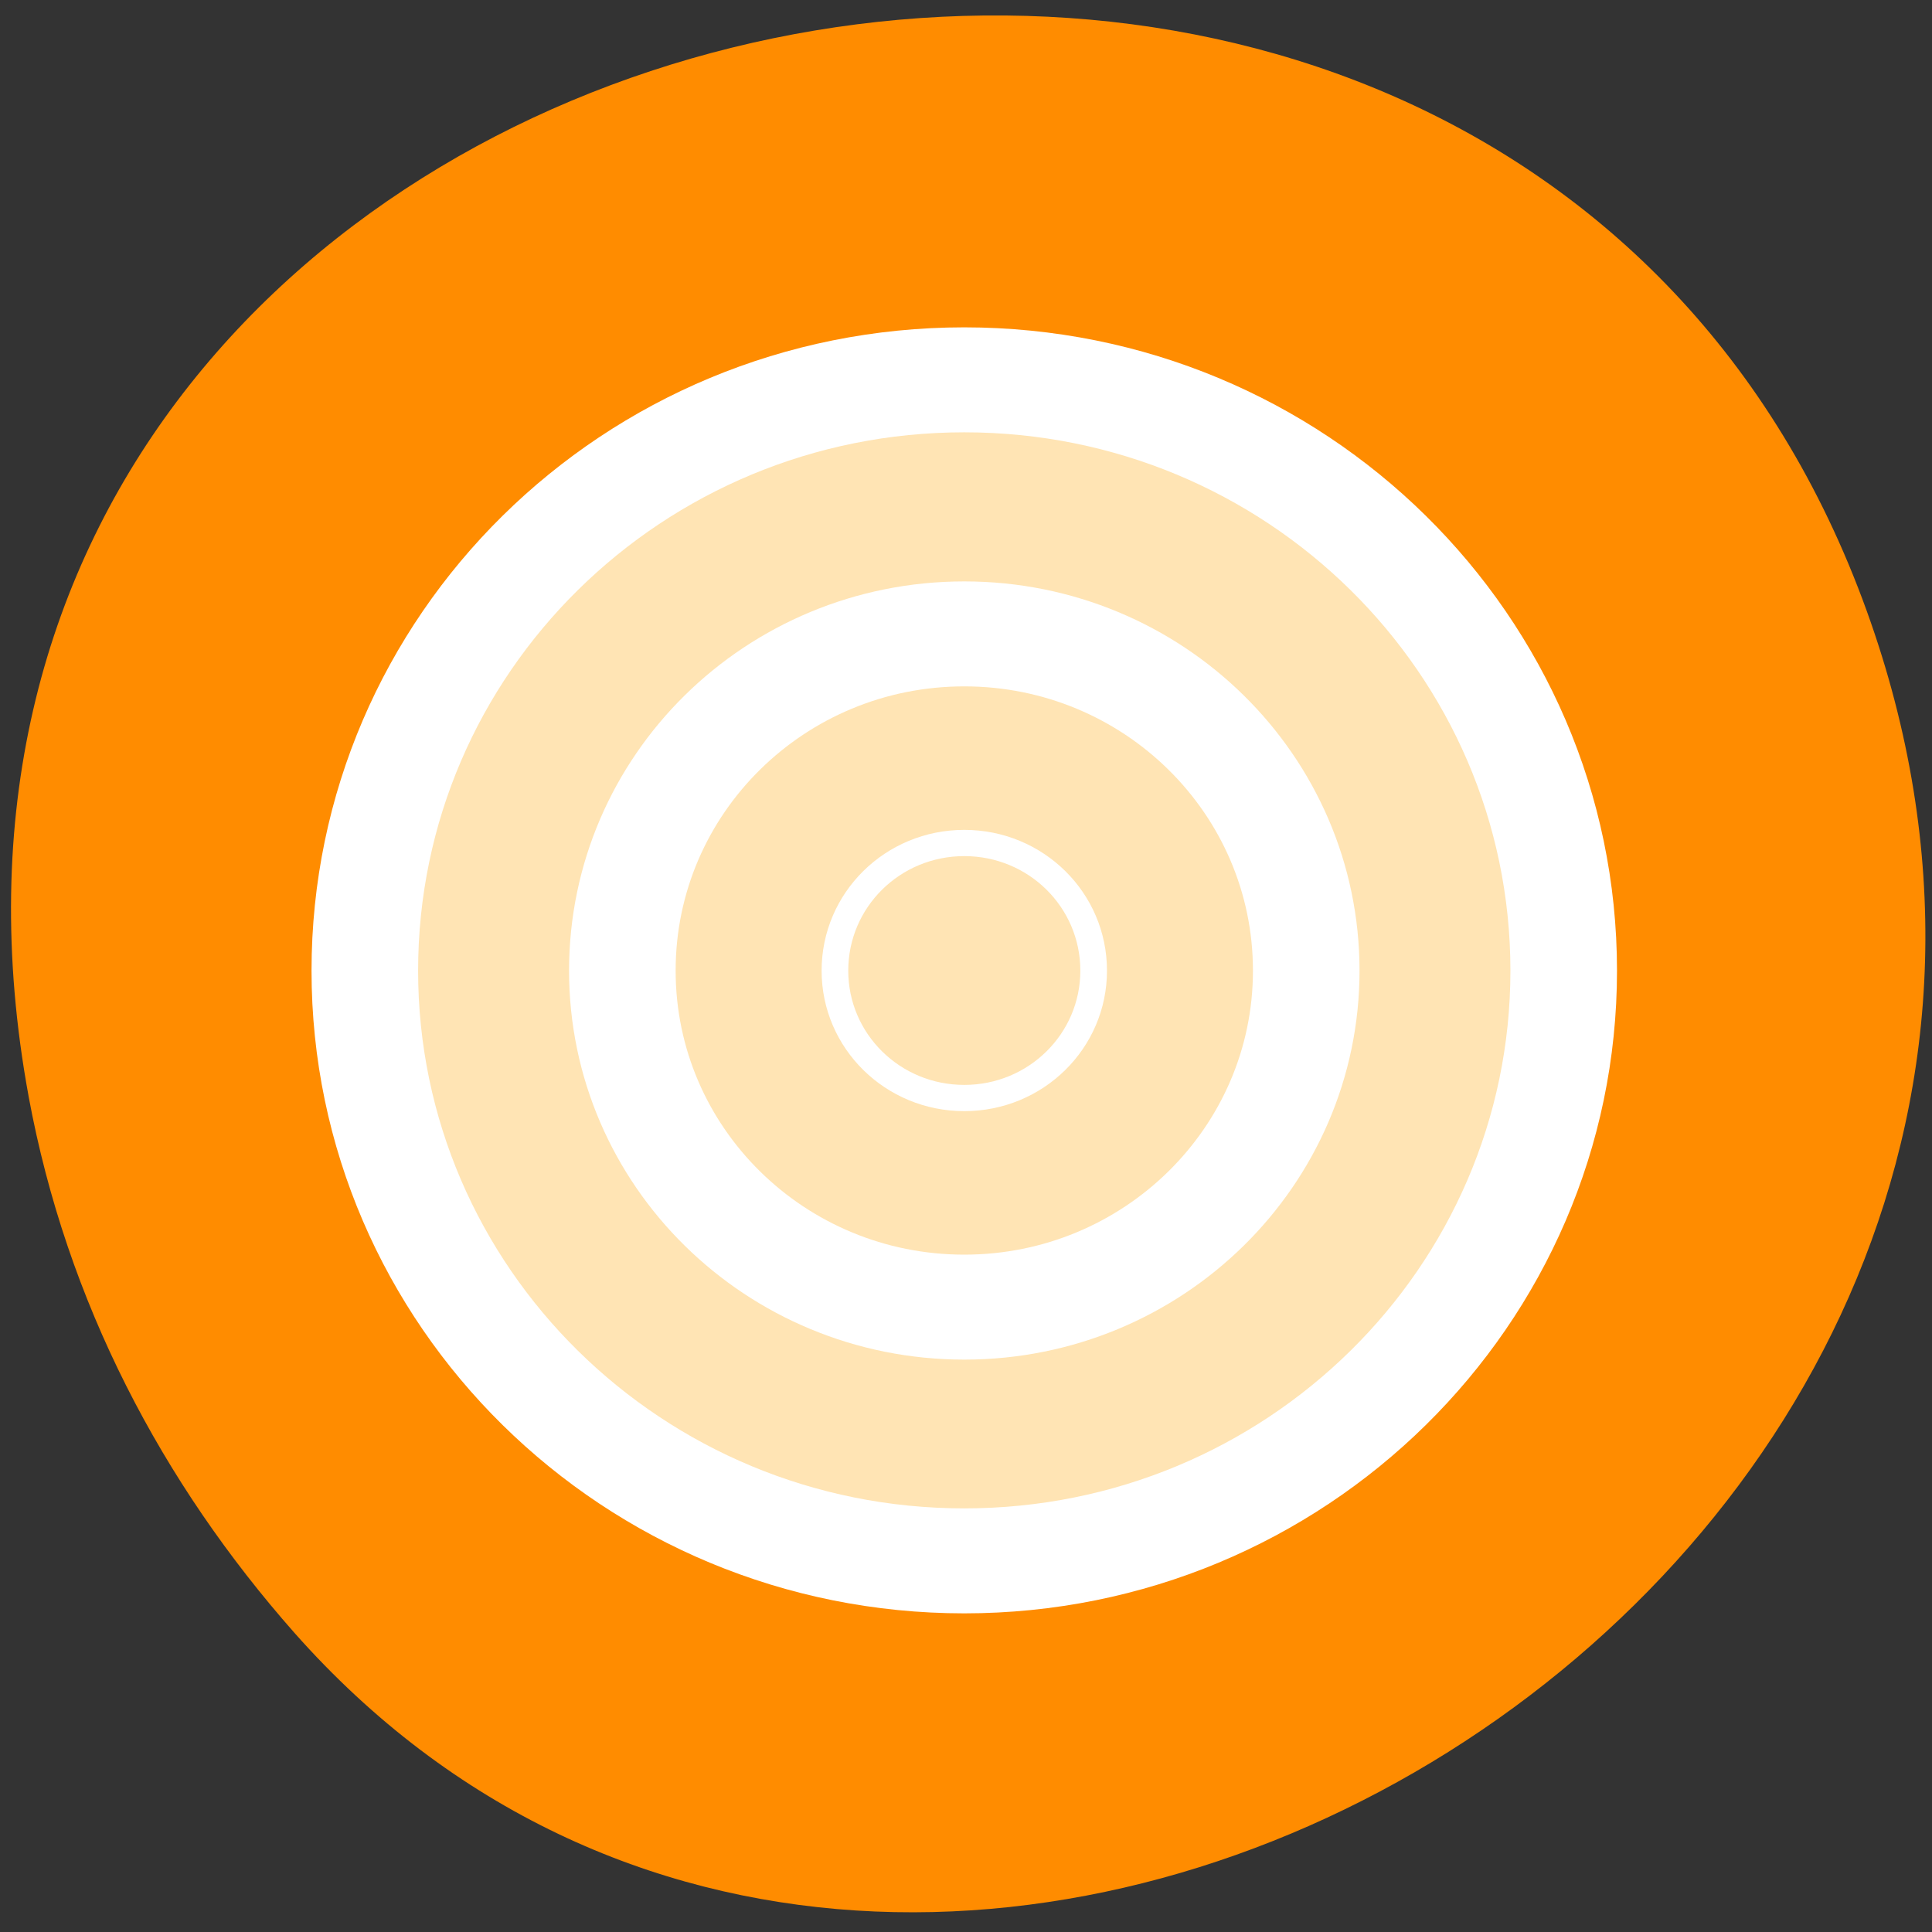<svg xmlns="http://www.w3.org/2000/svg" viewBox="0 0 24 24"><rect x="0" y="0" width="24" height="24" fill="#333333" stroke="none"/><path d="m 0.355 13.617 c -2.566 -13.984 18.254 -18.742 22.836 -6.023 c 4.316 11.98 -11.668 21.574 -19.535 12.688 c -1.641 -1.859 -2.828 -4.102 -3.301 -6.664" style="fill:#ff8c00"/><g transform="matrix(0.331 0 0 0.326 2.917 3.091)" style="fill:#ffe4b4;stroke:#fff"><g style="stroke-width:4"><path d="m 49.873 27.506 c 0 12.413 -10.076 22.49 -22.497 22.49 c -12.433 0 -22.497 -10.077 -22.497 -22.49 c 0 -12.437 10.064 -22.514 22.497 -22.514 c 12.421 0 22.497 10.077 22.497 22.514"/><path d="m 40.21 27.506 c 0 7.081 -5.751 12.821 -12.833 12.821 c -7.094 0 -12.833 -5.739 -12.833 -12.821 c 0 -7.093 5.739 -12.833 12.833 -12.833 c 7.082 0 12.833 5.739 12.833 12.833"/></g><path d="m 32.232 27.506 c 0 2.684 -2.168 4.853 -4.855 4.853 c -2.687 0 -4.855 -2.169 -4.855 -4.853 c 0 -2.696 2.168 -4.865 4.855 -4.865 c 2.687 0 4.855 2.169 4.855 4.865"/></g></svg>